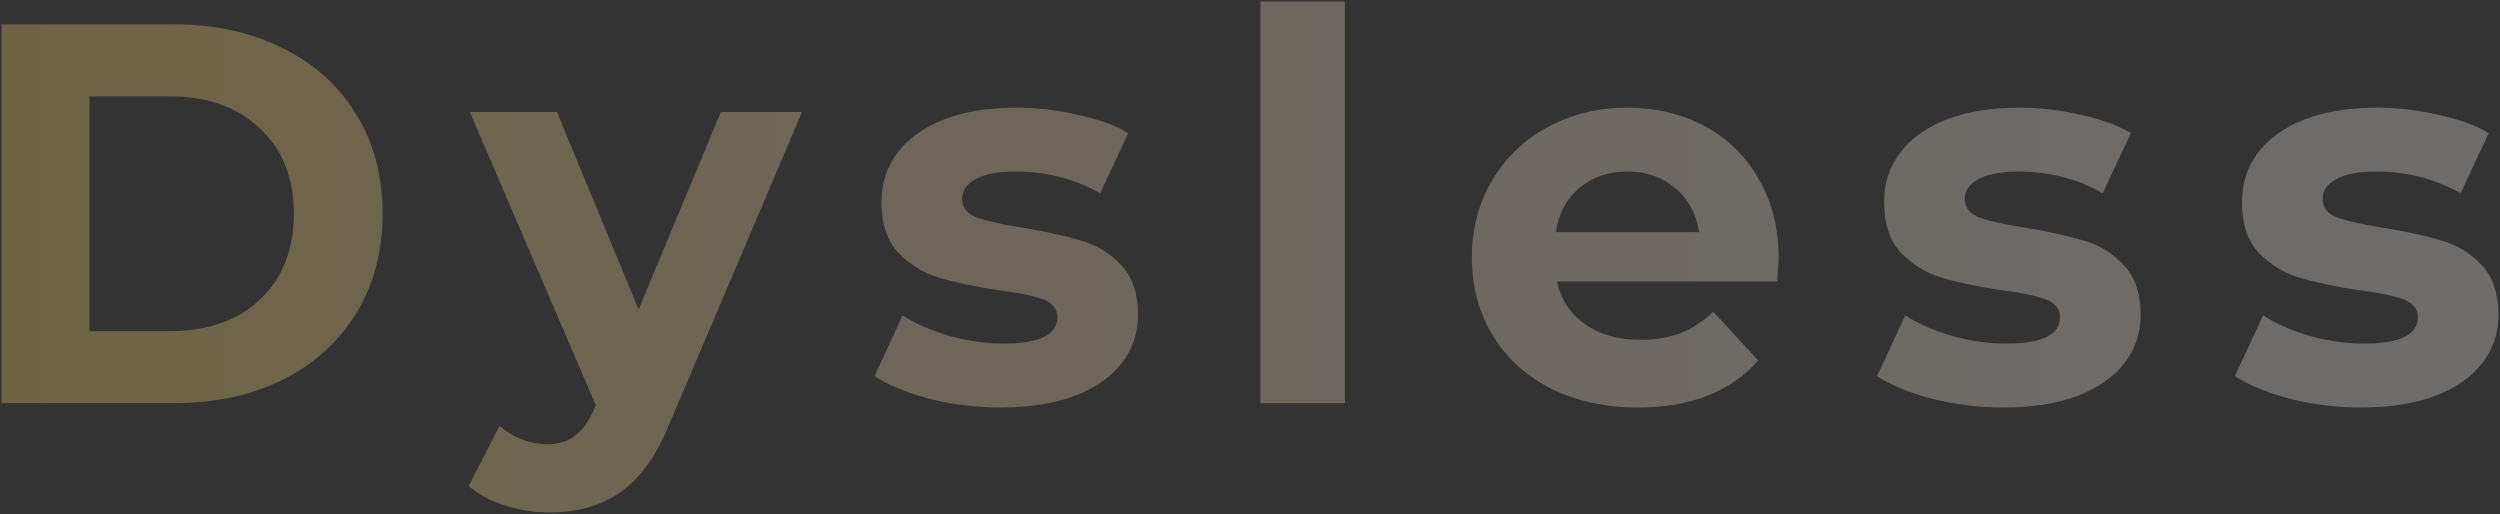 <svg width="924" height="190" viewBox="0 0 924 190" fill="none" xmlns="http://www.w3.org/2000/svg">
<rect x="0" y="0" width="924" height="190" fill="#333333" stroke="none"/>
<g opacity="0.8">
<path d="M0.6 9H64.2C79.4 9 92.8 11.933 104.4 17.8C116.133 23.533 125.2 31.667 131.6 42.2C138.133 52.733 141.4 65 141.4 79C141.4 93 138.133 105.267 131.6 115.8C125.2 126.333 116.133 134.533 104.4 140.4C92.8 146.133 79.4 149 64.2 149H0.6V9ZM62.6 122.4C76.6 122.4 87.733 118.533 96 110.8C104.4 102.933 108.6 92.333 108.6 79C108.6 65.667 104.4 55.133 96 47.4C87.733 39.533 76.6 35.6 62.6 35.6H33V122.4H62.6ZM296.434 41.4L247.834 155.6C242.901 168 236.768 176.733 229.434 181.8C222.234 186.867 213.501 189.4 203.234 189.4C197.634 189.4 192.101 188.533 186.634 186.8C181.168 185.067 176.701 182.667 173.234 179.6L184.634 157.4C187.034 159.533 189.768 161.2 192.834 162.4C196.034 163.6 199.168 164.2 202.234 164.2C206.501 164.2 209.968 163.133 212.634 161C215.301 159 217.701 155.6 219.834 150.8L220.234 149.8L173.634 41.4H205.834L236.034 114.4L266.434 41.4H296.434ZM369.803 150.6C360.87 150.6 352.136 149.533 343.603 147.4C335.07 145.133 328.27 142.333 323.203 139L333.603 116.6C338.403 119.667 344.203 122.2 351.003 124.2C357.803 126.067 364.47 127 371.003 127C384.203 127 390.803 123.733 390.803 117.2C390.803 114.133 389.003 111.933 385.403 110.6C381.803 109.267 376.27 108.133 368.803 107.2C360.003 105.867 352.736 104.333 347.003 102.6C341.27 100.867 336.27 97.8 332.003 93.4C327.87 89 325.803 82.733 325.803 74.6C325.803 67.8 327.736 61.8 331.603 56.6C335.603 51.267 341.336 47.133 348.803 44.2C356.403 41.267 365.336 39.8 375.603 39.8C383.203 39.8 390.736 40.667 398.203 42.4C405.803 44 412.07 46.267 417.003 49.2L406.603 71.4C397.136 66.067 386.803 63.4 375.603 63.4C368.936 63.4 363.936 64.333 360.603 66.2C357.27 68.067 355.603 70.467 355.603 73.4C355.603 76.733 357.403 79.067 361.003 80.4C364.603 81.733 370.336 83 378.203 84.2C387.003 85.667 394.203 87.267 399.803 89C405.403 90.6 410.27 93.6 414.403 98C418.536 102.4 420.603 108.533 420.603 116.4C420.603 123.067 418.603 129 414.603 134.2C410.603 139.4 404.736 143.467 397.003 146.4C389.403 149.2 380.336 150.6 369.803 150.6ZM465.853 0.6H497.053V149H465.853V0.6ZM657.409 95.6C657.409 96 657.209 98.8 656.809 104H575.409C576.876 110.667 580.343 115.933 585.809 119.8C591.276 123.667 598.076 125.6 606.209 125.6C611.809 125.6 616.743 124.8 621.009 123.2C625.409 121.467 629.476 118.8 633.209 115.2L649.809 133.2C639.676 144.8 624.876 150.6 605.409 150.6C593.276 150.6 582.543 148.267 573.209 143.6C563.876 138.8 556.676 132.2 551.609 123.8C546.543 115.4 544.009 105.867 544.009 95.2C544.009 84.667 546.476 75.2 551.409 66.8C556.476 58.267 563.343 51.667 572.009 47C580.809 42.2 590.609 39.8 601.409 39.8C611.943 39.8 621.476 42.067 630.009 46.6C638.543 51.133 645.209 57.667 650.009 66.2C654.943 74.6 657.409 84.4 657.409 95.6ZM601.609 63.4C594.543 63.4 588.609 65.4 583.809 69.4C579.009 73.4 576.076 78.867 575.009 85.8H628.009C626.943 79 624.009 73.6 619.209 69.6C614.409 65.467 608.543 63.4 601.609 63.4ZM740.381 150.6C731.448 150.6 722.715 149.533 714.181 147.4C705.648 145.133 698.848 142.333 693.781 139L704.181 116.6C708.981 119.667 714.781 122.2 721.581 124.2C728.381 126.067 735.048 127 741.581 127C754.781 127 761.381 123.733 761.381 117.2C761.381 114.133 759.581 111.933 755.981 110.6C752.381 109.267 746.848 108.133 739.381 107.2C730.581 105.867 723.315 104.333 717.581 102.6C711.848 100.867 706.848 97.8 702.581 93.4C698.448 89 696.381 82.733 696.381 74.6C696.381 67.8 698.315 61.8 702.181 56.6C706.181 51.267 711.915 47.133 719.381 44.2C726.981 41.267 735.915 39.8 746.181 39.8C753.781 39.8 761.315 40.667 768.781 42.4C776.381 44 782.648 46.267 787.581 49.2L777.181 71.4C767.715 66.067 757.381 63.4 746.181 63.4C739.515 63.4 734.515 64.333 731.181 66.2C727.848 68.067 726.181 70.467 726.181 73.4C726.181 76.733 727.981 79.067 731.581 80.4C735.181 81.733 740.915 83 748.781 84.2C757.581 85.667 764.781 87.267 770.381 89C775.981 90.6 780.848 93.6 784.981 98C789.115 102.4 791.181 108.533 791.181 116.4C791.181 123.067 789.181 129 785.181 134.2C781.181 139.4 775.315 143.467 767.581 146.4C759.981 149.2 750.915 150.6 740.381 150.6ZM872.631 150.6C863.698 150.6 854.965 149.533 846.431 147.4C837.898 145.133 831.098 142.333 826.031 139L836.431 116.6C841.231 119.667 847.031 122.2 853.831 124.2C860.631 126.067 867.298 127 873.831 127C887.031 127 893.631 123.733 893.631 117.2C893.631 114.133 891.831 111.933 888.231 110.6C884.631 109.267 879.098 108.133 871.631 107.2C862.831 105.867 855.565 104.333 849.831 102.6C844.098 100.867 839.098 97.8 834.831 93.4C830.698 89 828.631 82.733 828.631 74.6C828.631 67.8 830.565 61.8 834.431 56.6C838.431 51.267 844.165 47.133 851.631 44.2C859.231 41.267 868.165 39.8 878.431 39.8C886.031 39.8 893.565 40.667 901.031 42.4C908.631 44 914.898 46.267 919.831 49.2L909.431 71.4C899.965 66.067 889.631 63.4 878.431 63.4C871.765 63.4 866.765 64.333 863.431 66.2C860.098 68.067 858.431 70.467 858.431 73.4C858.431 76.733 860.231 79.067 863.831 80.4C867.431 81.733 873.165 83 881.031 84.2C889.831 85.667 897.031 87.267 902.631 89C908.231 90.6 913.098 93.6 917.231 98C921.365 102.4 923.431 108.533 923.431 116.4C923.431 123.067 921.431 129 917.431 134.2C913.431 139.4 907.565 143.467 899.831 146.4C892.231 149.2 883.165 150.6 872.631 150.6Z" fill="white" fill-opacity="0.2"/>
<path d="M0.6 9H64.2C79.4 9 92.8 11.933 104.4 17.8C116.133 23.533 125.2 31.667 131.6 42.2C138.133 52.733 141.4 65 141.4 79C141.4 93 138.133 105.267 131.6 115.8C125.2 126.333 116.133 134.533 104.4 140.4C92.8 146.133 79.4 149 64.2 149H0.6V9ZM62.6 122.4C76.6 122.4 87.733 118.533 96 110.8C104.4 102.933 108.6 92.333 108.6 79C108.6 65.667 104.4 55.133 96 47.4C87.733 39.533 76.6 35.6 62.6 35.6H33V122.4H62.6ZM296.434 41.4L247.834 155.6C242.901 168 236.768 176.733 229.434 181.8C222.234 186.867 213.501 189.4 203.234 189.4C197.634 189.4 192.101 188.533 186.634 186.8C181.168 185.067 176.701 182.667 173.234 179.6L184.634 157.4C187.034 159.533 189.768 161.2 192.834 162.4C196.034 163.6 199.168 164.2 202.234 164.2C206.501 164.2 209.968 163.133 212.634 161C215.301 159 217.701 155.6 219.834 150.8L220.234 149.8L173.634 41.4H205.834L236.034 114.4L266.434 41.4H296.434ZM369.803 150.6C360.87 150.6 352.136 149.533 343.603 147.4C335.07 145.133 328.27 142.333 323.203 139L333.603 116.6C338.403 119.667 344.203 122.2 351.003 124.2C357.803 126.067 364.47 127 371.003 127C384.203 127 390.803 123.733 390.803 117.2C390.803 114.133 389.003 111.933 385.403 110.6C381.803 109.267 376.27 108.133 368.803 107.2C360.003 105.867 352.736 104.333 347.003 102.6C341.27 100.867 336.27 97.8 332.003 93.4C327.87 89 325.803 82.733 325.803 74.6C325.803 67.8 327.736 61.8 331.603 56.6C335.603 51.267 341.336 47.133 348.803 44.2C356.403 41.267 365.336 39.8 375.603 39.8C383.203 39.8 390.736 40.667 398.203 42.4C405.803 44 412.07 46.267 417.003 49.2L406.603 71.4C397.136 66.067 386.803 63.4 375.603 63.4C368.936 63.4 363.936 64.333 360.603 66.2C357.27 68.067 355.603 70.467 355.603 73.4C355.603 76.733 357.403 79.067 361.003 80.4C364.603 81.733 370.336 83 378.203 84.2C387.003 85.667 394.203 87.267 399.803 89C405.403 90.6 410.27 93.6 414.403 98C418.536 102.4 420.603 108.533 420.603 116.4C420.603 123.067 418.603 129 414.603 134.2C410.603 139.4 404.736 143.467 397.003 146.4C389.403 149.2 380.336 150.6 369.803 150.6ZM465.853 0.6H497.053V149H465.853V0.6ZM657.409 95.6C657.409 96 657.209 98.8 656.809 104H575.409C576.876 110.667 580.343 115.933 585.809 119.8C591.276 123.667 598.076 125.6 606.209 125.6C611.809 125.6 616.743 124.8 621.009 123.2C625.409 121.467 629.476 118.8 633.209 115.2L649.809 133.2C639.676 144.8 624.876 150.6 605.409 150.6C593.276 150.6 582.543 148.267 573.209 143.6C563.876 138.8 556.676 132.2 551.609 123.8C546.543 115.4 544.009 105.867 544.009 95.2C544.009 84.667 546.476 75.2 551.409 66.8C556.476 58.267 563.343 51.667 572.009 47C580.809 42.2 590.609 39.8 601.409 39.8C611.943 39.8 621.476 42.067 630.009 46.6C638.543 51.133 645.209 57.667 650.009 66.2C654.943 74.6 657.409 84.4 657.409 95.6ZM601.609 63.4C594.543 63.4 588.609 65.4 583.809 69.4C579.009 73.4 576.076 78.867 575.009 85.8H628.009C626.943 79 624.009 73.6 619.209 69.6C614.409 65.467 608.543 63.4 601.609 63.4ZM740.381 150.6C731.448 150.6 722.715 149.533 714.181 147.4C705.648 145.133 698.848 142.333 693.781 139L704.181 116.6C708.981 119.667 714.781 122.2 721.581 124.2C728.381 126.067 735.048 127 741.581 127C754.781 127 761.381 123.733 761.381 117.2C761.381 114.133 759.581 111.933 755.981 110.6C752.381 109.267 746.848 108.133 739.381 107.2C730.581 105.867 723.315 104.333 717.581 102.6C711.848 100.867 706.848 97.8 702.581 93.4C698.448 89 696.381 82.733 696.381 74.6C696.381 67.8 698.315 61.8 702.181 56.6C706.181 51.267 711.915 47.133 719.381 44.2C726.981 41.267 735.915 39.8 746.181 39.8C753.781 39.8 761.315 40.667 768.781 42.4C776.381 44 782.648 46.267 787.581 49.2L777.181 71.4C767.715 66.067 757.381 63.4 746.181 63.4C739.515 63.4 734.515 64.333 731.181 66.2C727.848 68.067 726.181 70.467 726.181 73.4C726.181 76.733 727.981 79.067 731.581 80.4C735.181 81.733 740.915 83 748.781 84.2C757.581 85.667 764.781 87.267 770.381 89C775.981 90.6 780.848 93.6 784.981 98C789.115 102.4 791.181 108.533 791.181 116.4C791.181 123.067 789.181 129 785.181 134.2C781.181 139.4 775.315 143.467 767.581 146.4C759.981 149.2 750.915 150.6 740.381 150.6ZM872.631 150.6C863.698 150.6 854.965 149.533 846.431 147.4C837.898 145.133 831.098 142.333 826.031 139L836.431 116.6C841.231 119.667 847.031 122.2 853.831 124.2C860.631 126.067 867.298 127 873.831 127C887.031 127 893.631 123.733 893.631 117.2C893.631 114.133 891.831 111.933 888.231 110.6C884.631 109.267 879.098 108.133 871.631 107.2C862.831 105.867 855.565 104.333 849.831 102.6C844.098 100.867 839.098 97.8 834.831 93.4C830.698 89 828.631 82.733 828.631 74.6C828.631 67.8 830.565 61.8 834.431 56.6C838.431 51.267 844.165 47.133 851.631 44.2C859.231 41.267 868.165 39.8 878.431 39.8C886.031 39.8 893.565 40.667 901.031 42.4C908.631 44 914.898 46.267 919.831 49.2L909.431 71.4C899.965 66.067 889.631 63.4 878.431 63.4C871.765 63.4 866.765 64.333 863.431 66.2C860.098 68.067 858.431 70.467 858.431 73.4C858.431 76.733 860.231 79.067 863.831 80.4C867.431 81.733 873.165 83 881.031 84.2C889.831 85.667 897.031 87.267 902.631 89C908.231 90.6 913.098 93.6 917.231 98C921.365 102.4 923.431 108.533 923.431 116.4C923.431 123.067 921.431 129 917.431 134.2C913.431 139.4 907.565 143.467 899.831 146.4C892.231 149.2 883.165 150.6 872.631 150.6Z" fill="url(#paint0_linear_955_1488)" fill-opacity="0.2"/>
</g>
<defs>
<linearGradient id="paint0_linear_955_1488" x1="9.694" y1="77" x2="1003.03" y2="77" gradientUnits="userSpaceOnUse">
<stop stop-color="#FFC300"/>
<stop offset="0.458" stop-color="#FFD7A9"/>
<stop offset="0.974" stop-color="white"/>
</linearGradient>
</defs>
</svg>
